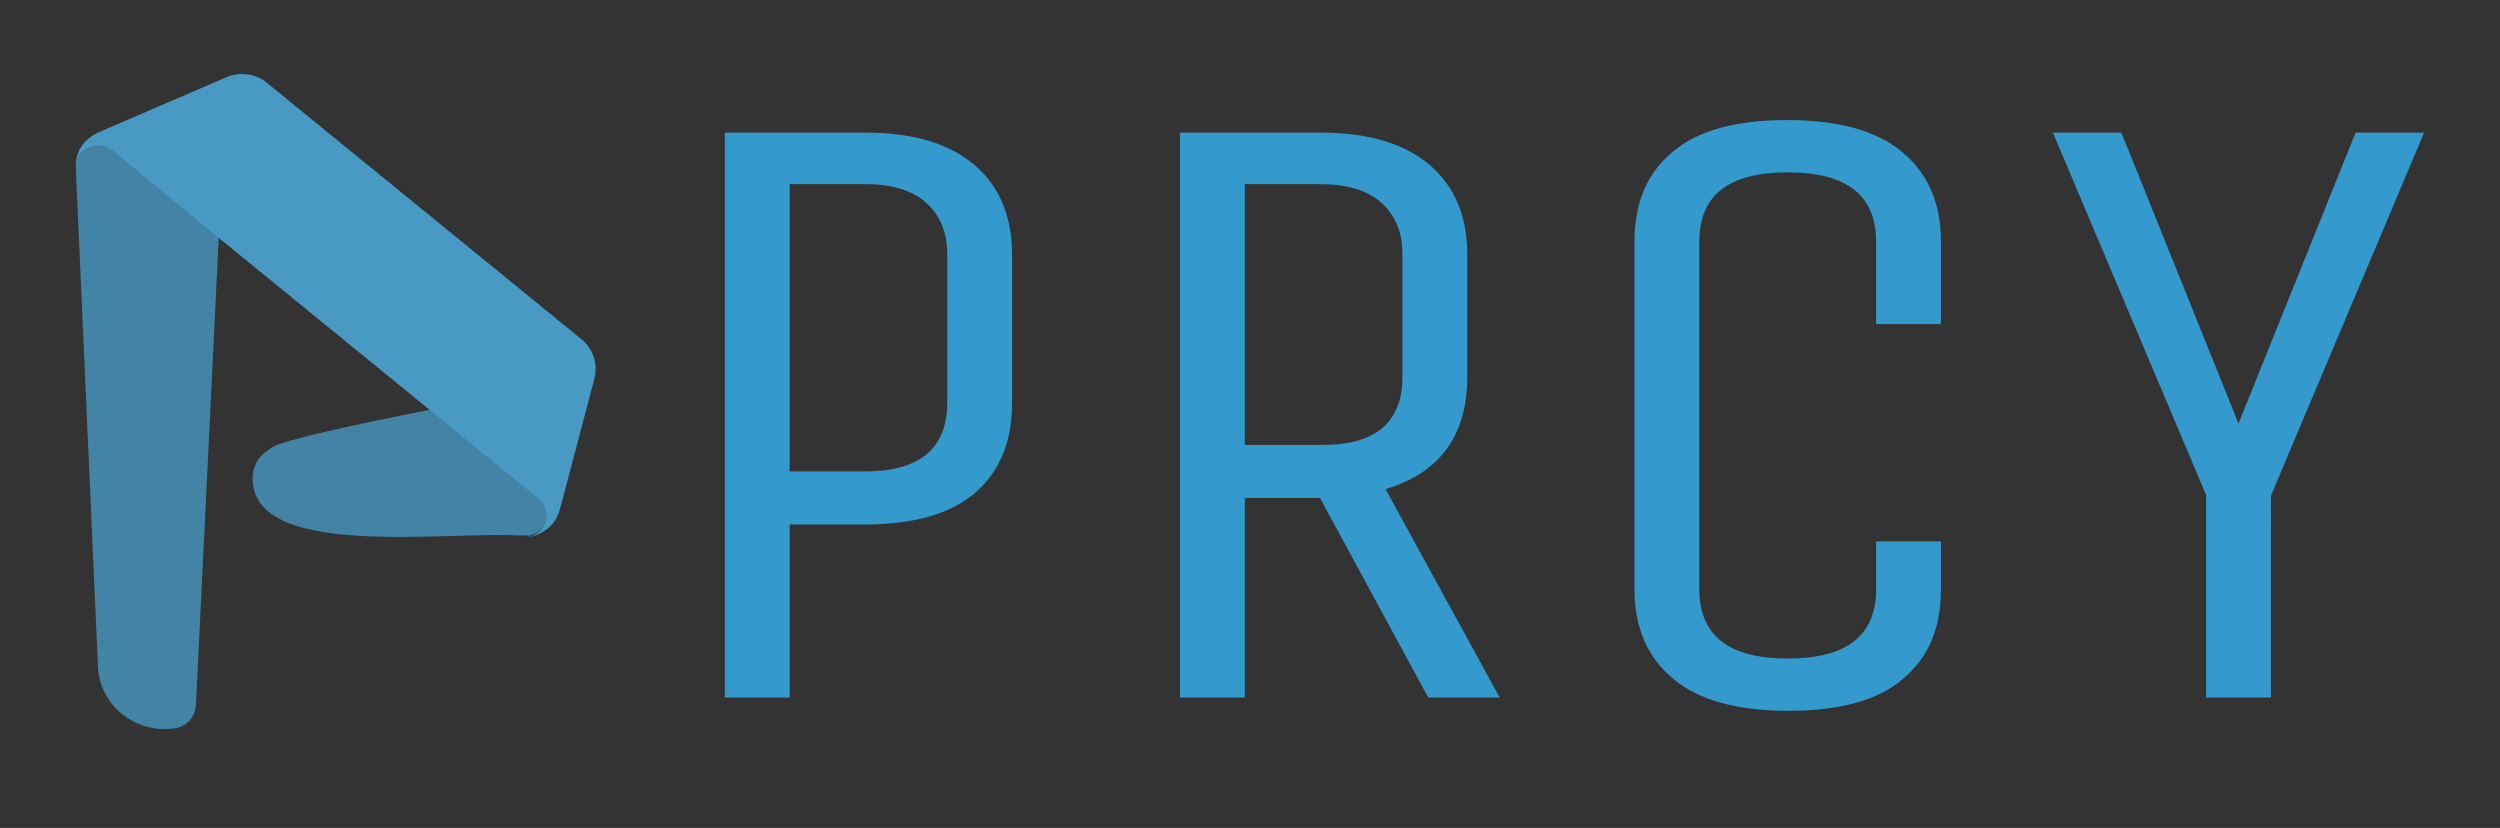 <?xml version="1.0" encoding="utf-8"?>
<!-- Generator: Adobe Illustrator 23.0.1, SVG Export Plug-In . SVG Version: 6.00 Build 0)  -->
<svg version="1.1" id="Layer_1" xmlns="http://www.w3.org/2000/svg" xmlns:xlink="http://www.w3.org/1999/xlink" x="0px" y="0px"
	 viewBox="0 0 339.4 112.4" style="enable-background:new 0 0 339.4 112.4;" xml:space="preserve">
<rect x="0" y="0" width="339.4" height="112.4" fill="#333333" stroke="none"/>
<style type="text/css">
	.st0{fill:#6D8EEE;}
	.st1{fill:#3499CC;}
	.st2{fill:#D9D8D7;}
	.st3{opacity:0.8;fill:#4899C3;}
	.st4{fill:#4899C3;}
	.st5{fill:#FFFFFF;}
</style>
<path class="st0" d="M489.8,608.6C489.5,608.6,489.5,608.6,489.8,608.6c-0.3,0.3,0,0.6,0,0.6S490.1,608.9,489.8,608.6
	C490.1,608.6,489.8,608.6,489.8,608.6z"/>
<path class="st1" d="M107.2,94.7h-8.8V18h19c6.6,0,11.5,1.5,14.9,4.4s5.1,7,5.1,12.2v20.1c0,5.3-1.7,9.3-5,12.2
	c-3.4,2.9-8.4,4.3-15,4.3h-10.2V94.7z M128.6,54.6V34.5c0-3-1-5.3-2.9-7S121,25,117.4,25h-10.2v39h10.2
	C124.9,64,128.6,60.9,128.6,54.6z M169,94.7h-8.8V18h19c6.6,0,11.5,1.5,14.9,4.4s5.1,7,5.1,12.2v16.5c0,8-3.7,13.1-11.1,15.3
	l15.5,28.3h-9.7l-14.7-27.1H169V94.7z M190.4,51.1V34.5c0-3-1-5.3-2.9-7s-4.7-2.5-8.3-2.5H169v35.4h10.2
	C186.7,60.5,190.4,57.4,190.4,51.1z M254.7,80v-6.5h8.8V80c0,5.3-1.7,9.3-5.2,12.2c-3.4,2.9-8.6,4.3-15.5,4.3s-12.1-1.4-15.6-4.3
	s-5.3-6.9-5.3-12.2V32.8c0-5.3,1.7-9.3,5.2-12.2c3.4-2.9,8.6-4.3,15.5-4.3s12.1,1.4,15.6,4.3s5.3,6.9,5.3,12.2V44h-8.8V32.8
	c0-6.3-4-9.4-12-9.4s-12,3.1-12,9.4V80c0,6.3,4,9.4,12,9.4C250.7,89.4,254.7,86.3,254.7,80z M308.3,94.7h-8.8V67.2L278.7,18h9.3
	l15.9,39.5L319.8,18h9.3l-20.8,49.3V94.7z"/>
<g>
	<path class="st2" d="M36.3,11.3l-0.1-0.1L36.3,11.3z"/>
	<path class="st3" d="M10.3,22.5c0,0.2,0,0.3,0,0.5l0,0l0,0l3,67.5c0.2,5.2,5,9.1,10.3,8.4c1.7-0.2,2.9-1.5,3-3.2l3.1-63.5
		L15.3,20.5C13.3,18.9,10.5,20.2,10.3,22.5z"/>
	<path class="st2" d="M10.4,21.4c-0.1,0.4-0.1,0.7-0.1,1.1l0,0C10.3,22.1,10.3,21.8,10.4,21.4z"/>
	<path class="st3" d="M73.2,67.6l-14.7-12c-10.1,2-19.9,4.1-21.5,5.1c-1.4,0.9-2,1.5-2.4,2.6c-0.2,0.5-0.3,1-0.3,1.5
		C34.1,76,60,72.1,70.7,72.7c0.5,0,1,0,1.5-0.1C74.3,72,75.1,69.2,73.2,67.6z"/>
	<path class="st4" d="M79,46.1L36.3,11.3l-0.1-0.1l0,0c-1.5-1.2-3.7-1.5-5.5-0.7L13.3,18c-1.5,0.7-2.6,1.9-2.9,3.5
		c-0.1,0.3-0.1,0.6-0.1,1c0.2-2.3,3-3.6,5-2l14.4,11.8l28.7,23.4l14.7,12c1.9,1.5,1.2,4.4-1,5.1c-0.1,0-0.1,0-0.2,0.1
		c2-0.4,3.6-1.8,4.1-3.7l4.7-17.8C81.2,49.3,80.5,47.4,79,46.1z"/>
	<path class="st5" d="M72,72.7c-0.2,0-0.3,0.1-0.5,0.1C71.7,72.8,71.8,72.8,72,72.7z"/>
	<path class="st5" d="M10.3,22.5L10.3,22.5c0,0.1,0,0.3,0,0.5l0,0C10.3,22.8,10.3,22.7,10.3,22.5z"/>
</g>
</svg>
